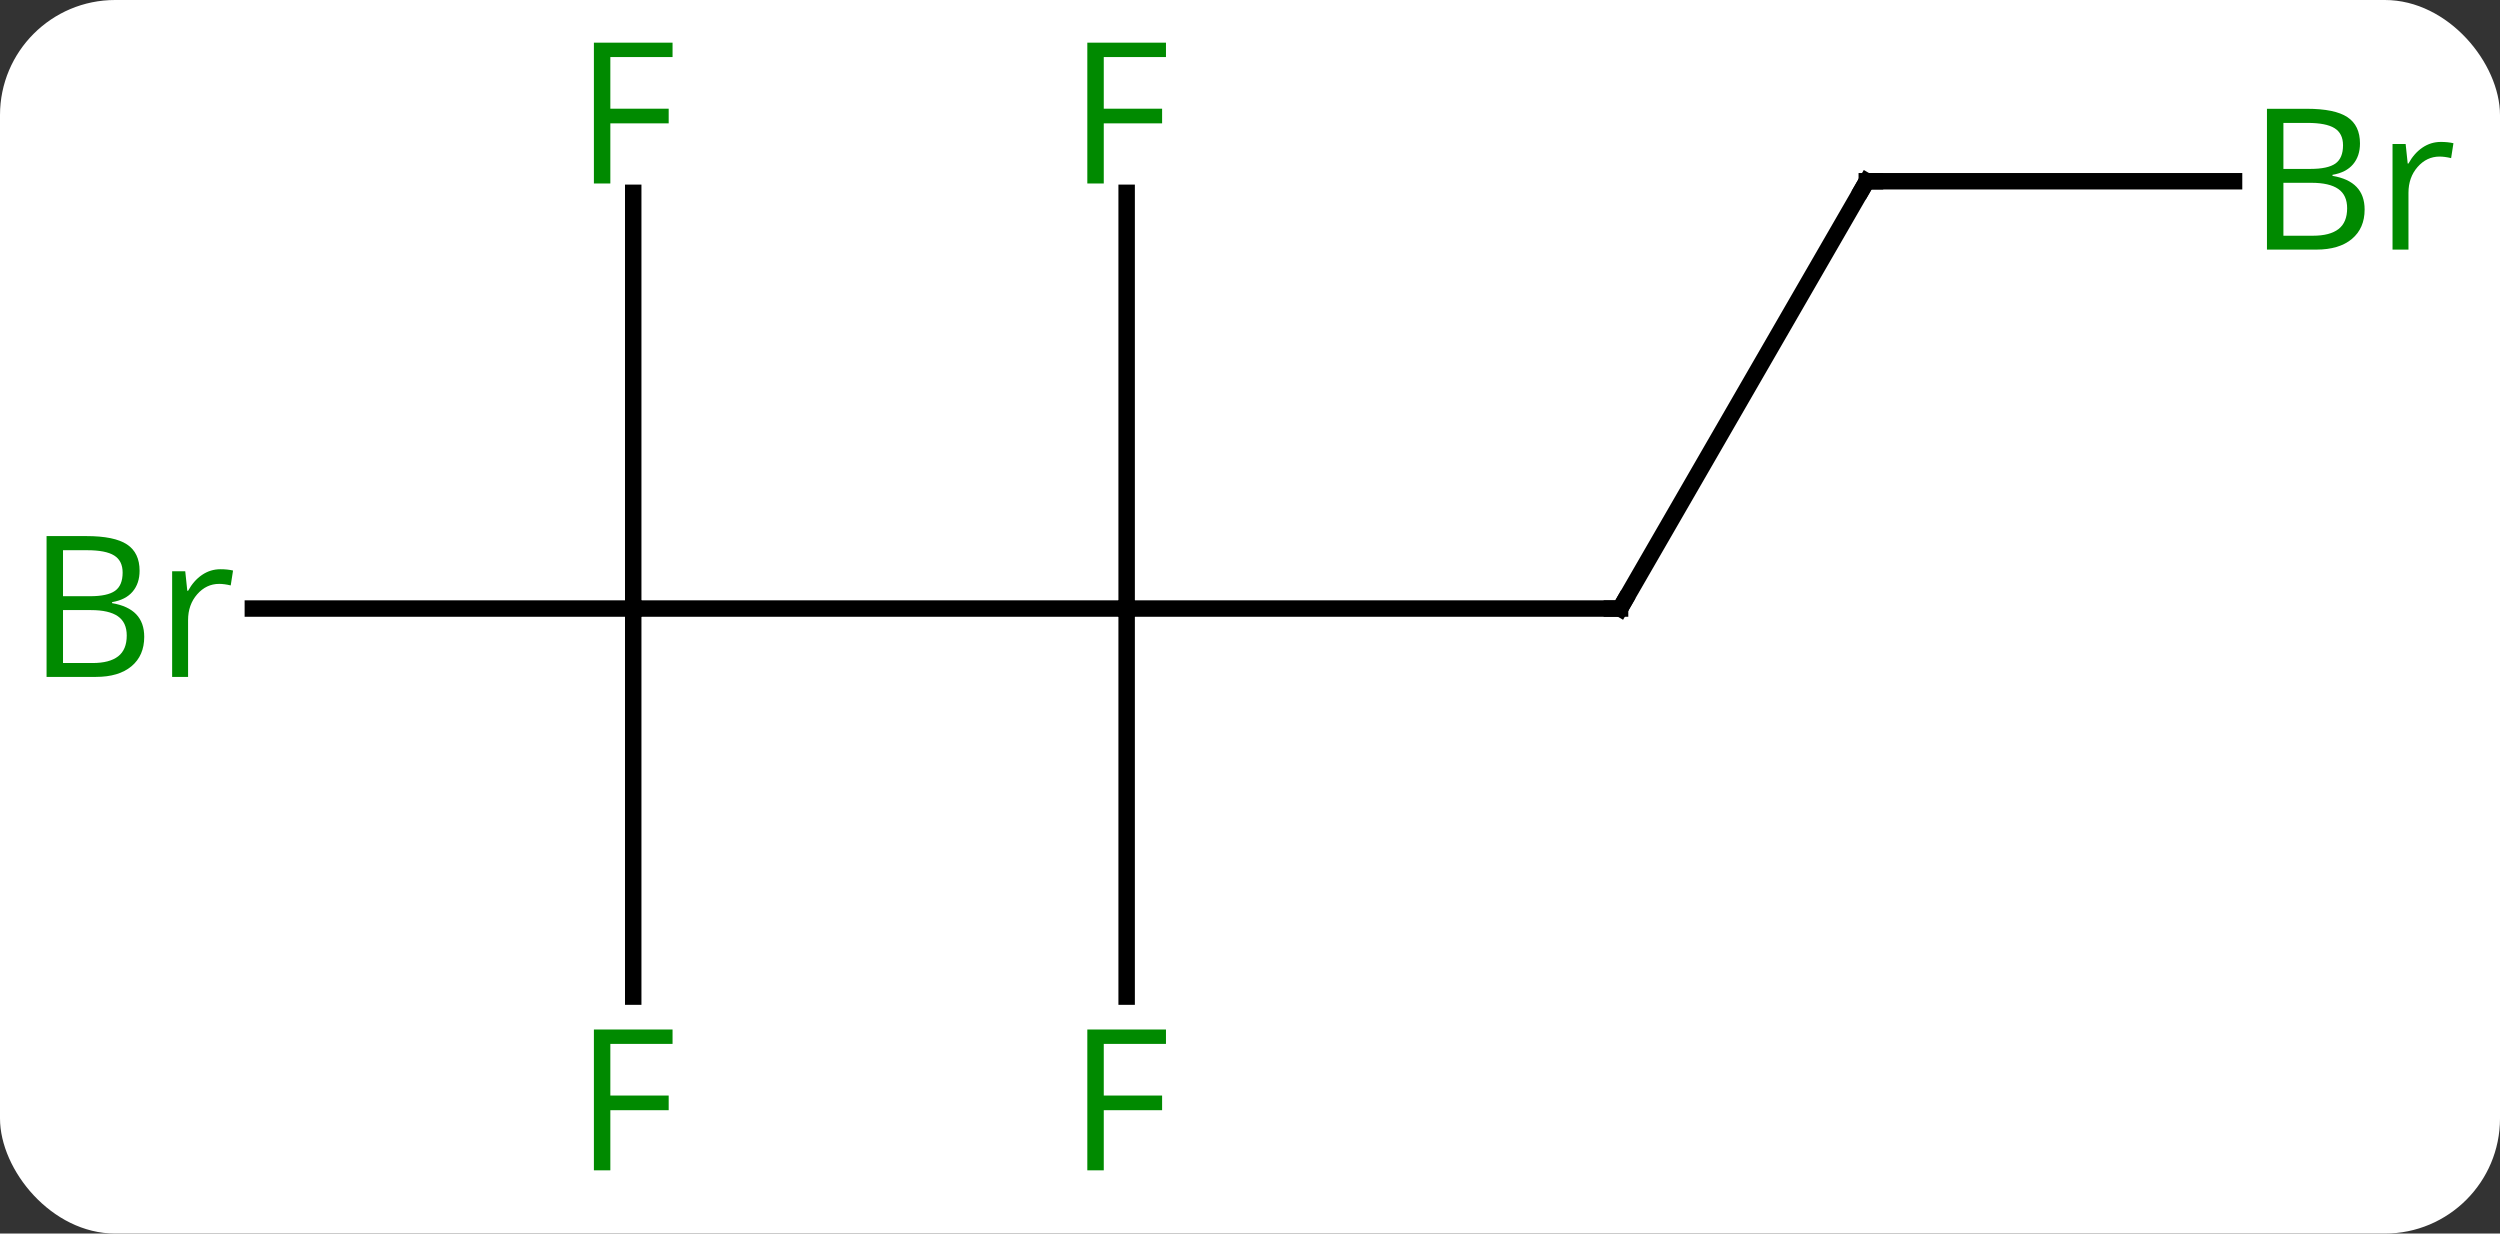 <svg width="152" viewBox="0 0 152 75" style="fill-opacity:1; color-rendering:auto; color-interpolation:auto; text-rendering:auto; stroke:black; stroke-linecap:square; stroke-miterlimit:10; shape-rendering:auto; stroke-opacity:1; fill:black; stroke-dasharray:none; font-weight:normal; stroke-width:1; font-family:'Open Sans'; font-style:normal; stroke-linejoin:miter; font-size:12; stroke-dashoffset:0; image-rendering:auto;" height="75" class="cas-substance-image" xmlns:xlink="http://www.w3.org/1999/xlink" xmlns="http://www.w3.org/2000/svg"><rect x="0" y="0" width="152" height="75" fill="#333333" stroke="none"/><svg class="cas-substance-single-component"><rect y="0" x="0" width="152" stroke="none" ry="7" rx="7" height="75" fill="white" class="cas-substance-group"/><svg y="0" x="0" width="152" viewBox="0 0 152 75" style="fill:black;" height="75" class="cas-substance-single-component-image"><svg><g><g transform="translate(76,37)" style="text-rendering:geometricPrecision; color-rendering:optimizeQuality; color-interpolation:linearRGB; stroke-linecap:butt; image-rendering:optimizeQuality;"><line y2="0" y1="0" x2="-37.5" x1="-7.5" style="fill:none;"/><line y2="0" y1="0" x2="22.5" x1="-7.5" style="fill:none;"/><line y2="23.594" y1="0" x2="-7.5" x1="-7.5" style="fill:none;"/><line y2="-25.277" y1="0" x2="-7.5" x1="-7.5" style="fill:none;"/><line y2="0" y1="0" x2="-60.627" x1="-37.5" style="fill:none;"/><line y2="23.594" y1="0" x2="-37.5" x1="-37.5" style="fill:none;"/><line y2="-25.277" y1="0" x2="-37.5" x1="-37.5" style="fill:none;"/><line y2="-25.98" y1="0" x2="37.5" x1="22.5" style="fill:none;"/><line y2="-25.98" y1="-25.98" x2="59.831" x1="37.5" style="fill:none;"/><path style="fill:none; stroke-miterlimit:5;" d="M22 -0 L22.5 0 L22.75 -0.433"/></g><g transform="translate(76,37)" style="stroke-linecap:butt; fill:rgb(0,138,0); text-rendering:geometricPrecision; color-rendering:optimizeQuality; image-rendering:optimizeQuality; font-family:'Open Sans'; stroke:rgb(0,138,0); color-interpolation:linearRGB; stroke-miterlimit:5;"><path style="stroke:none;" d="M-8.891 34.156 L-9.891 34.156 L-9.891 25.594 L-5.109 25.594 L-5.109 26.469 L-8.891 26.469 L-8.891 29.609 L-5.344 29.609 L-5.344 30.5 L-8.891 30.5 L-8.891 34.156 Z"/><path style="stroke:none;" d="M-8.891 -25.844 L-9.891 -25.844 L-9.891 -34.406 L-5.109 -34.406 L-5.109 -33.531 L-8.891 -33.531 L-8.891 -30.391 L-5.344 -30.391 L-5.344 -29.5 L-8.891 -29.5 L-8.891 -25.844 Z"/><path style="stroke:none;" d="M-73.169 -4.406 L-70.747 -4.406 Q-69.044 -4.406 -68.278 -3.898 Q-67.513 -3.391 -67.513 -2.297 Q-67.513 -1.531 -67.935 -1.031 Q-68.356 -0.531 -69.185 -0.391 L-69.185 -0.328 Q-67.231 0 -67.231 1.719 Q-67.231 2.859 -68.005 3.508 Q-68.778 4.156 -70.169 4.156 L-73.169 4.156 L-73.169 -4.406 ZM-72.169 -0.75 L-70.528 -0.75 Q-69.466 -0.75 -69.005 -1.078 Q-68.544 -1.406 -68.544 -2.188 Q-68.544 -2.906 -69.06 -3.227 Q-69.575 -3.547 -70.7 -3.547 L-72.169 -3.547 L-72.169 -0.75 ZM-72.169 0.094 L-72.169 3.312 L-70.372 3.312 Q-69.341 3.312 -68.817 2.906 Q-68.294 2.5 -68.294 1.641 Q-68.294 0.844 -68.833 0.469 Q-69.372 0.094 -70.466 0.094 L-72.169 0.094 ZM-62.597 -2.391 Q-62.175 -2.391 -61.831 -2.312 L-61.972 -1.406 Q-62.362 -1.5 -62.675 -1.5 Q-63.456 -1.5 -64.011 -0.867 Q-64.565 -0.234 -64.565 0.703 L-64.565 4.156 L-65.534 4.156 L-65.534 -2.266 L-64.737 -2.266 L-64.612 -1.078 L-64.565 -1.078 Q-64.222 -1.703 -63.714 -2.047 Q-63.206 -2.391 -62.597 -2.391 Z"/><path style="stroke:none;" d="M-38.891 34.156 L-39.891 34.156 L-39.891 25.594 L-35.109 25.594 L-35.109 26.469 L-38.891 26.469 L-38.891 29.609 L-35.344 29.609 L-35.344 30.5 L-38.891 30.5 L-38.891 34.156 Z"/><path style="stroke:none;" d="M-38.891 -25.844 L-39.891 -25.844 L-39.891 -34.406 L-35.109 -34.406 L-35.109 -33.531 L-38.891 -33.531 L-38.891 -30.391 L-35.344 -30.391 L-35.344 -29.5 L-38.891 -29.5 L-38.891 -25.844 Z"/><path style="fill:none; stroke:black;" d="M37.25 -25.547 L37.5 -25.98 L38 -25.98"/><path style="stroke:none;" d="M61.831 -30.386 L64.253 -30.386 Q65.956 -30.386 66.722 -29.878 Q67.487 -29.371 67.487 -28.277 Q67.487 -27.511 67.065 -27.011 Q66.644 -26.511 65.815 -26.371 L65.815 -26.308 Q67.769 -25.98 67.769 -24.261 Q67.769 -23.121 66.995 -22.472 Q66.222 -21.824 64.831 -21.824 L61.831 -21.824 L61.831 -30.386 ZM62.831 -26.73 L64.472 -26.73 Q65.534 -26.73 65.995 -27.058 Q66.456 -27.386 66.456 -28.168 Q66.456 -28.886 65.94 -29.207 Q65.425 -29.527 64.3 -29.527 L62.831 -29.527 L62.831 -26.73 ZM62.831 -25.886 L62.831 -22.668 L64.628 -22.668 Q65.659 -22.668 66.183 -23.074 Q66.706 -23.48 66.706 -24.339 Q66.706 -25.136 66.167 -25.511 Q65.628 -25.886 64.534 -25.886 L62.831 -25.886 ZM72.403 -28.371 Q72.825 -28.371 73.169 -28.293 L73.028 -27.386 Q72.638 -27.48 72.325 -27.48 Q71.544 -27.48 70.989 -26.847 Q70.435 -26.214 70.435 -25.277 L70.435 -21.824 L69.466 -21.824 L69.466 -28.246 L70.263 -28.246 L70.388 -27.058 L70.435 -27.058 Q70.778 -27.683 71.286 -28.027 Q71.794 -28.371 72.403 -28.371 Z"/></g></g></svg></svg></svg></svg>